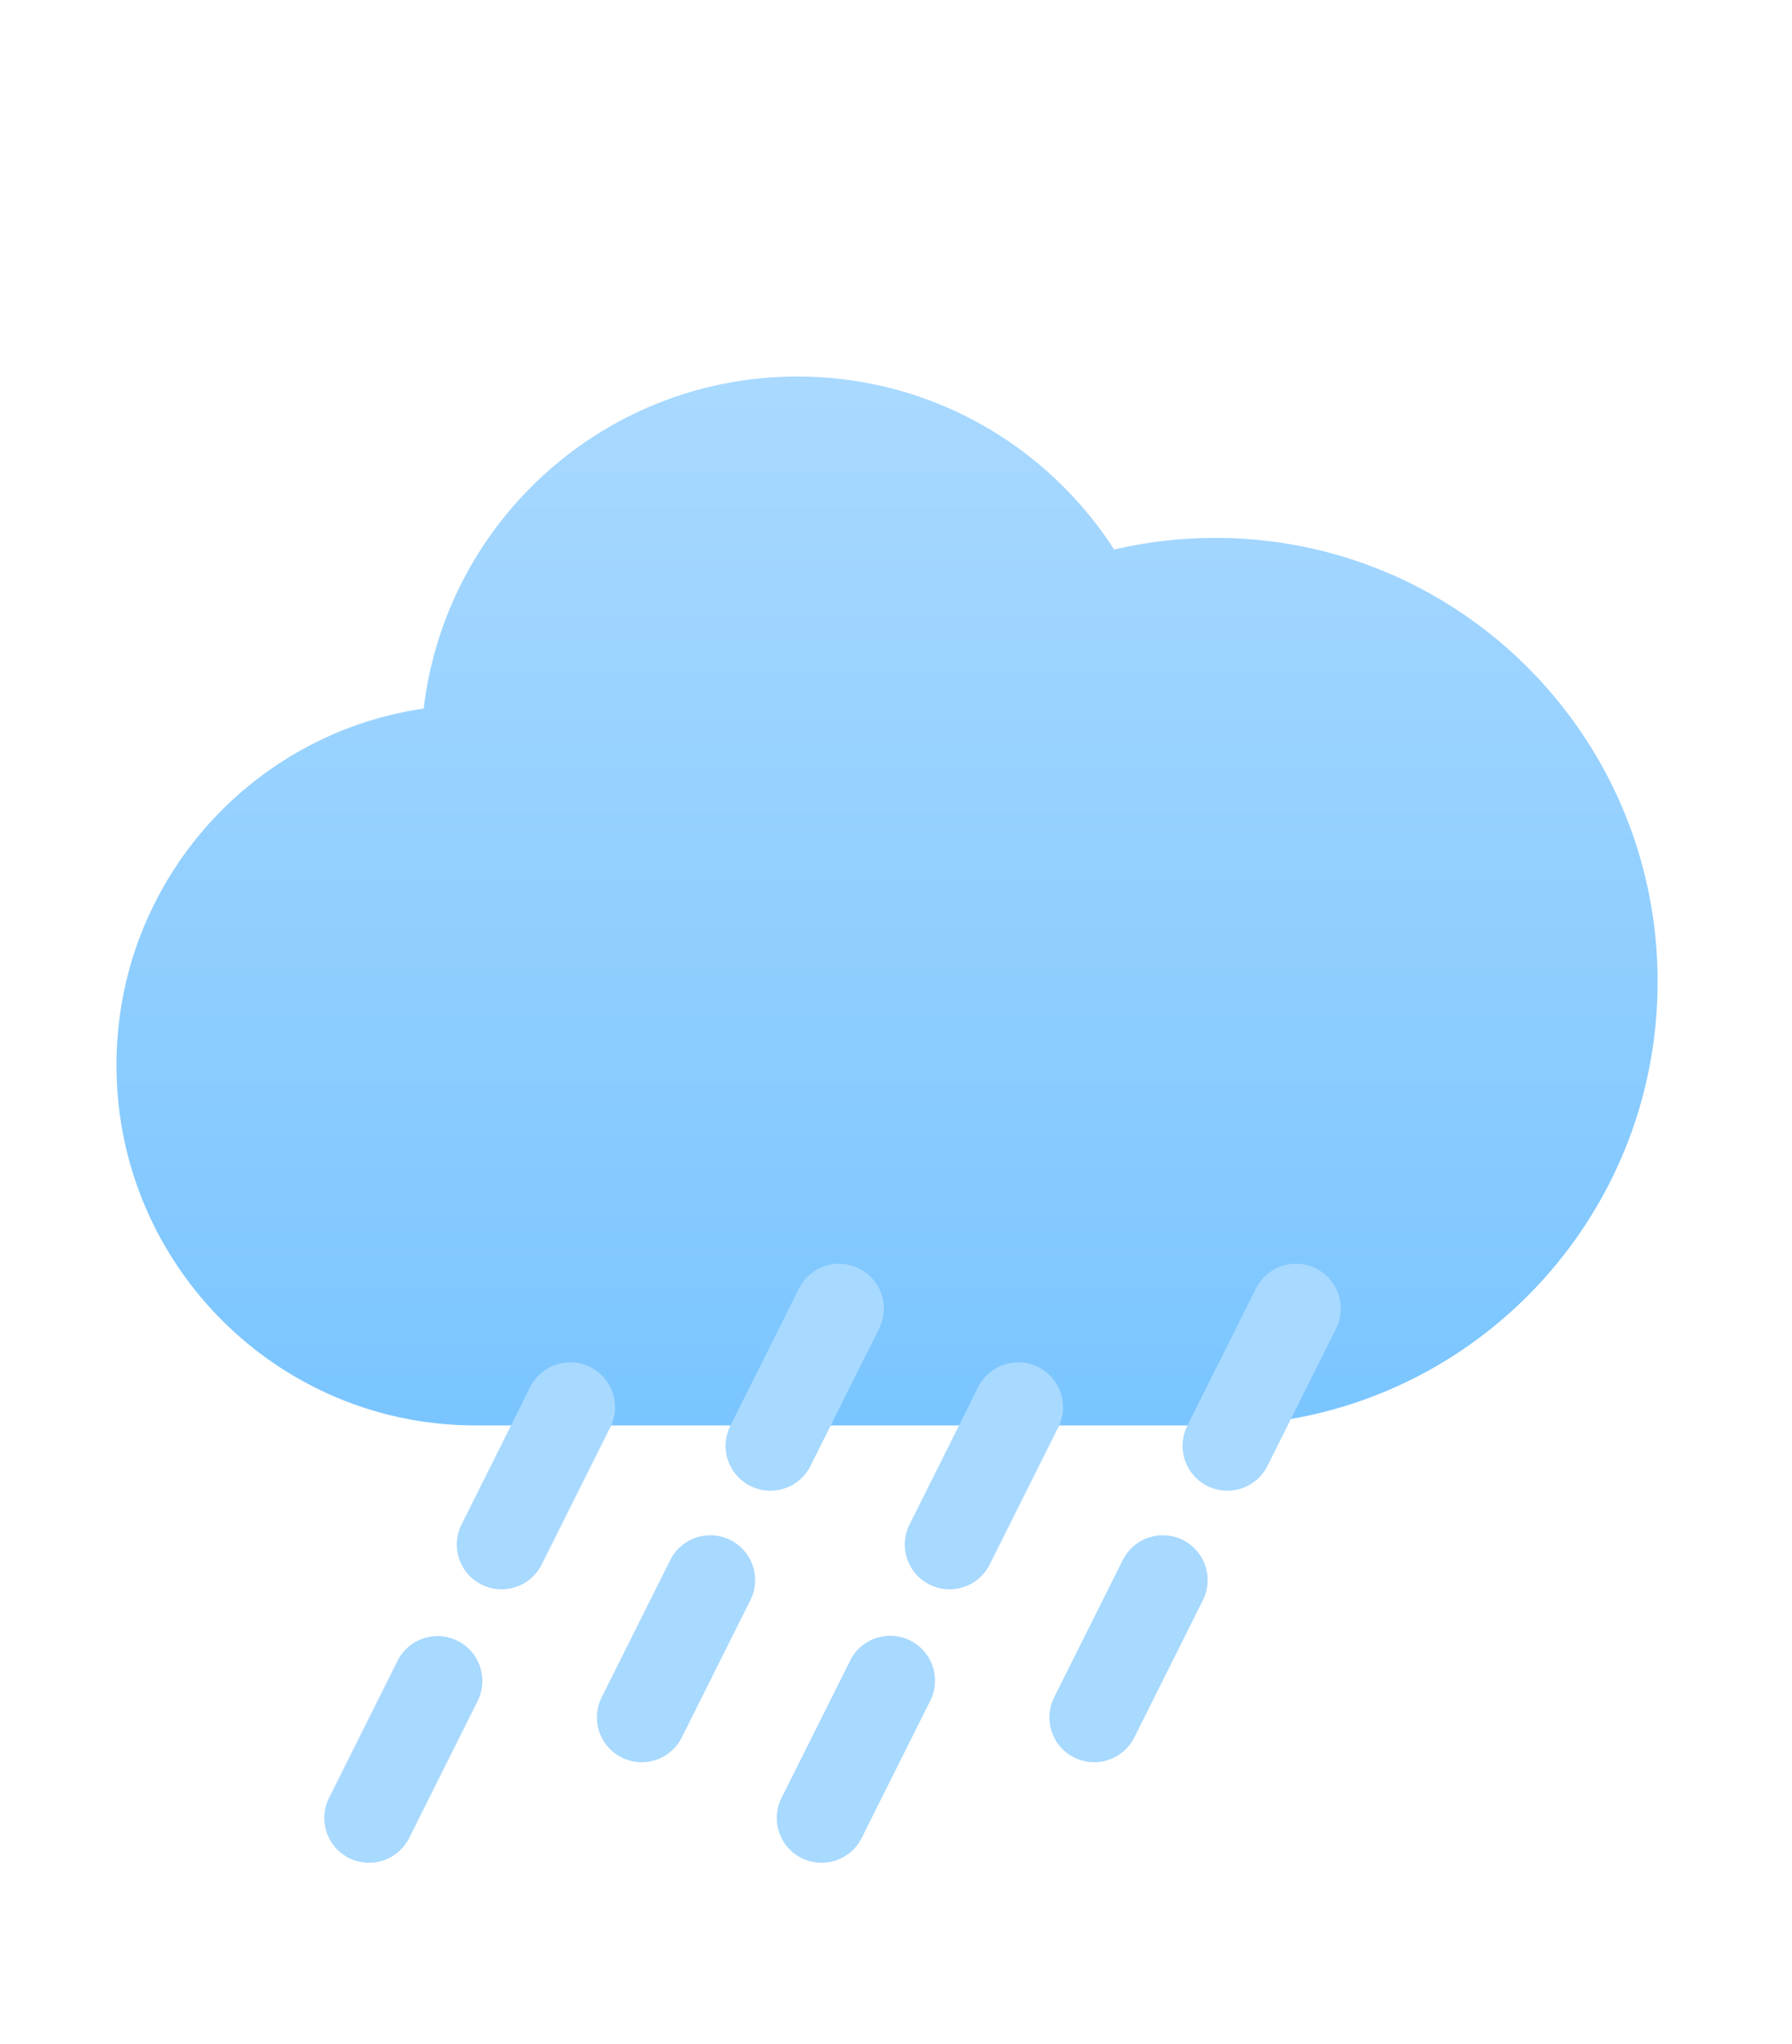 <svg width="200" height="228" fill="none" xmlns="http://www.w3.org/2000/svg"><path fill-rule="evenodd" clip-rule="evenodd" d="M47.29 79.039C49.745 58.18 67.483 42 89 42c14.835 0 27.874 7.691 35.346 19.304A49.35 49.35 0 01135.648 60C162.904 60 185 82.162 185 109.5S162.904 159 135.648 159h-82.58C30.94 159 13 141.007 13 118.812c0-20.227 14.899-36.964 34.29-39.773z" fill="url(#paint0_linear)"/><path d="M44.362 185.266l-7.623 15.248a5 5 0 108.944 4.472l7.624-15.248a5 5 0 10-8.945-4.472zm50.503 0l-7.624 15.248a5 5 0 108.944 4.472l7.624-15.248a5 5 0 10-8.944-4.472zm-20.076-11.213l-7.624 15.248a5 5 0 108.944 4.472l7.624-15.248a5 5 0 10-8.944-4.472zm50.502 0l-7.624 15.248a5 5 0 108.944 4.472l7.624-15.248a5 5 0 10-8.944-4.472zm-36.139-30.289l-7.624 15.248a5 5 0 108.944 4.472l7.624-15.248a5 5 0 10-8.944-4.472zm51 0l-7.624 15.248a5 5 0 108.944 4.472l7.624-15.248a5 5 0 10-8.944-4.472zm-31 11l-7.624 15.248a5 5 0 108.944 4.472l7.624-15.248a5 5 0 10-8.944-4.472zm-50 0l-7.624 15.248a5 5 0 108.944 4.472l7.624-15.248a5 5 0 10-8.944-4.472z" fill="#A8D9FF"/><defs><linearGradient id="paint0_linear" x1="13" y1="42" x2="13" y2="159" gradientUnits="userSpaceOnUse"><stop stop-color="#A9D9FF"/><stop offset="1" stop-color="#7AC5FF"/></linearGradient></defs></svg>